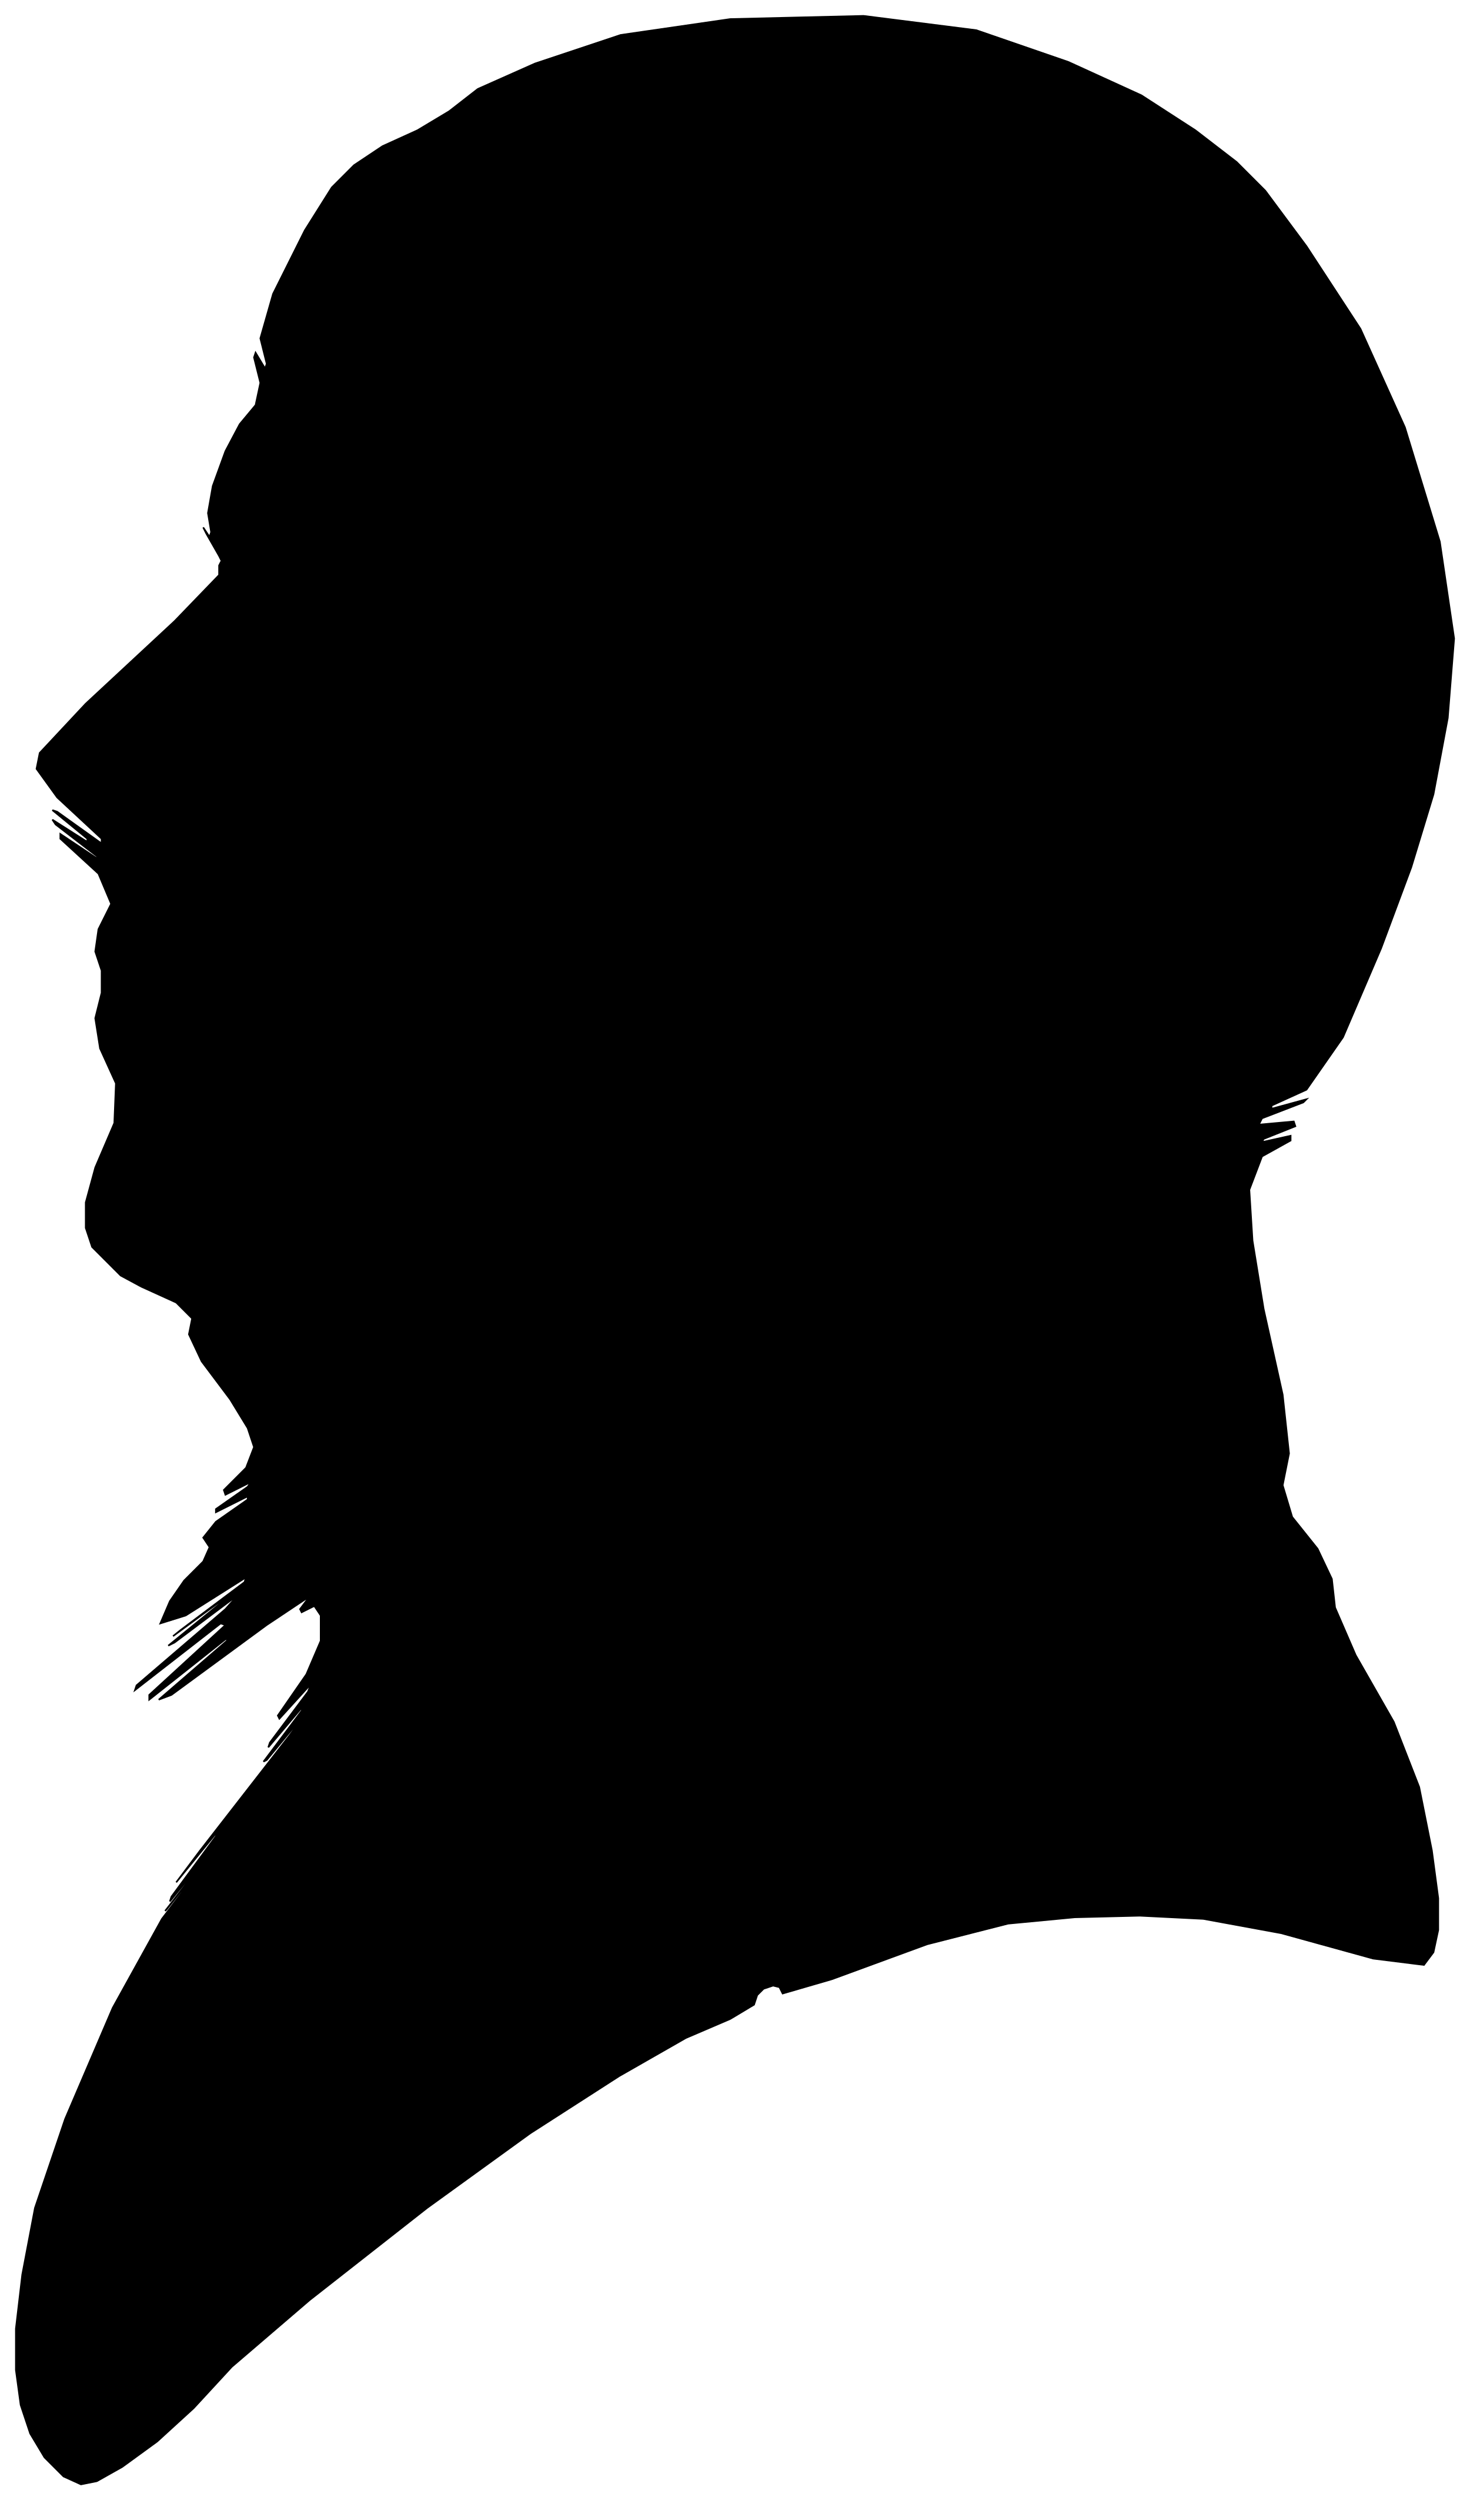 <?xml version="1.0" encoding="UTF-8"?>
<svg xmlns="http://www.w3.org/2000/svg" viewBox="484.00 177.00 926.00 1574.00">
  <path d="M 550.00 970.00 L 542.00 962.00 L 538.00 950.00 L 538.00 934.00 L 544.00 912.00 L 556.00 884.00 L 557.00 859.00 L 547.00 837.00 L 544.00 818.00 L 548.00 802.00 L 548.00 788.00 L 544.00 776.00 L 546.00 762.00 L 554.00 746.00 L 546.00 727.00 L 522.00 705.00 L 522.00 702.00 L 546.00 718.00 L 545.00 716.00 L 519.00 696.00 L 517.00 693.00 L 539.00 707.00 L 539.00 705.00 L 517.00 687.00 L 520.00 688.00 L 548.00 708.00 L 548.00 705.00 L 520.00 679.00 L 507.00 661.00 L 509.00 651.00 L 538.00 620.00 L 594.00 568.00 L 622.00 539.00 L 622.00 533.00 L 623.00 531.00 L 625.00 533.00 L 622.00 527.00 L 614.00 513.00 L 612.00 509.00 L 616.00 515.00 L 617.00 512.00 L 615.00 500.00 L 618.00 483.00 L 626.00 461.00 L 635.00 444.00 L 645.00 432.00 L 648.00 418.00 L 644.00 402.00 L 645.00 399.00 L 651.00 409.00 L 652.00 406.00 L 648.00 390.00 L 656.00 362.00 L 676.00 322.00 L 693.00 295.00 L 707.00 281.00 L 725.00 269.00 L 747.00 259.00 L 767.00 247.00 L 785.00 233.00 L 821.00 217.00 L 875.00 199.00 L 944.00 189.00 L 1028.00 187.00 L 1099.00 196.00 L 1157.00 216.00 L 1203.00 237.00 L 1237.00 259.00 L 1263.00 279.00 L 1281.00 297.00 L 1307.00 332.00 L 1341.00 384.00 L 1369.00 446.00 L 1391.00 518.00 L 1400.00 579.00 L 1396.00 629.00 L 1387.00 677.00 L 1373.00 723.00 L 1354.00 774.00 L 1330.00 830.00 L 1307.00 863.00 L 1285.00 873.00 L 1285.00 875.00 L 1307.00 869.00 L 1305.00 871.00 L 1279.00 881.00 L 1277.00 885.00 L 1299.00 883.00 L 1300.00 886.00 L 1280.00 894.00 L 1279.00 896.00 L 1297.00 892.00 L 1297.00 895.00 L 1279.00 905.00 L 1271.00 926.00 L 1273.00 958.00 L 1280.00 1001.00 L 1292.00 1055.00 L 1296.00 1092.00 L 1292.00 1112.00 L 1298.00 1132.00 L 1314.00 1152.00 L 1323.00 1171.00 L 1325.00 1189.00 L 1338.00 1219.00 L 1362.00 1261.00 L 1378.00 1302.00 L 1386.00 1342.00 L 1390.00 1372.00 L 1390.00 1392.00 L 1387.00 1406.00 L 1381.00 1414.00 L 1349.00 1410.00 L 1291.00 1394.00 L 1242.00 1385.00 L 1202.00 1383.00 L 1161.00 1384.00 L 1119.00 1388.00 L 1068.00 1401.00 L 1008.00 1423.00 L 977.00 1432.00 L 975.00 1428.00 L 971.00 1427.00 L 965.00 1429.00 L 961.00 1433.00 L 959.00 1439.00 L 944.00 1448.00 L 916.00 1460.00 L 874.00 1484.00 L 818.00 1520.00 L 753.00 1567.00 L 679.00 1625.00 L 630.00 1667.00 L 606.00 1693.00 L 583.00 1714.00 L 561.00 1730.00 L 545.00 1739.00 L 535.00 1741.00 L 524.00 1736.00 L 512.00 1724.00 L 503.00 1709.00 L 497.00 1691.00 L 494.00 1669.00 L 494.00 1643.00 L 498.00 1609.00 L 506.00 1567.00 L 525.00 1511.00 L 555.00 1441.00 L 586.00 1385.00 L 618.00 1343.00 L 619.00 1341.00 L 589.00 1379.00 L 588.00 1380.00 L 616.00 1344.00 L 617.00 1342.00 L 591.00 1374.00 L 592.00 1371.00 L 620.00 1333.00 L 621.00 1330.00 L 595.00 1362.00 L 610.00 1342.00 L 666.00 1270.00 L 680.00 1251.00 L 652.00 1285.00 L 650.00 1286.00 L 674.00 1254.00 L 675.00 1251.00 L 653.00 1277.00 L 654.00 1274.00 L 678.00 1242.00 L 680.00 1237.00 L 660.00 1259.00 L 659.00 1257.00 L 677.00 1231.00 L 686.00 1210.00 L 686.00 1194.00 L 682.00 1188.00 L 674.00 1192.00 L 673.00 1190.00 L 679.00 1182.00 L 652.00 1200.00 L 592.00 1244.00 L 584.00 1247.00 L 628.00 1209.00 L 626.00 1209.00 L 578.00 1247.00 L 578.00 1244.00 L 626.00 1200.00 L 623.00 1199.00 L 569.00 1241.00 L 570.00 1238.00 L 626.00 1190.00 L 634.00 1181.00 L 594.00 1211.00 L 590.00 1213.00 L 622.00 1187.00 L 623.00 1185.00 L 593.00 1207.00 L 598.00 1203.00 L 638.00 1173.00 L 639.00 1170.00 L 601.00 1194.00 L 585.00 1199.00 L 591.00 1185.00 L 600.00 1172.00 L 612.00 1160.00 L 616.00 1151.00 L 612.00 1145.00 L 620.00 1135.00 L 640.00 1121.00 L 640.00 1119.00 L 620.00 1129.00 L 620.00 1127.00 L 640.00 1113.00 L 642.00 1110.00 L 626.00 1118.00 L 625.00 1115.00 L 639.00 1101.00 L 644.00 1088.00 L 640.00 1076.00 L 629.00 1058.00 L 611.00 1034.00 L 603.00 1017.00 L 605.00 1007.00 L 595.00 997.00 L 573.00 987.00 L 560.00 980.00 L 556.00 976.00 L 550.00 970.00 Z" fill="black" stroke="black" stroke-width="1"/>
</svg>